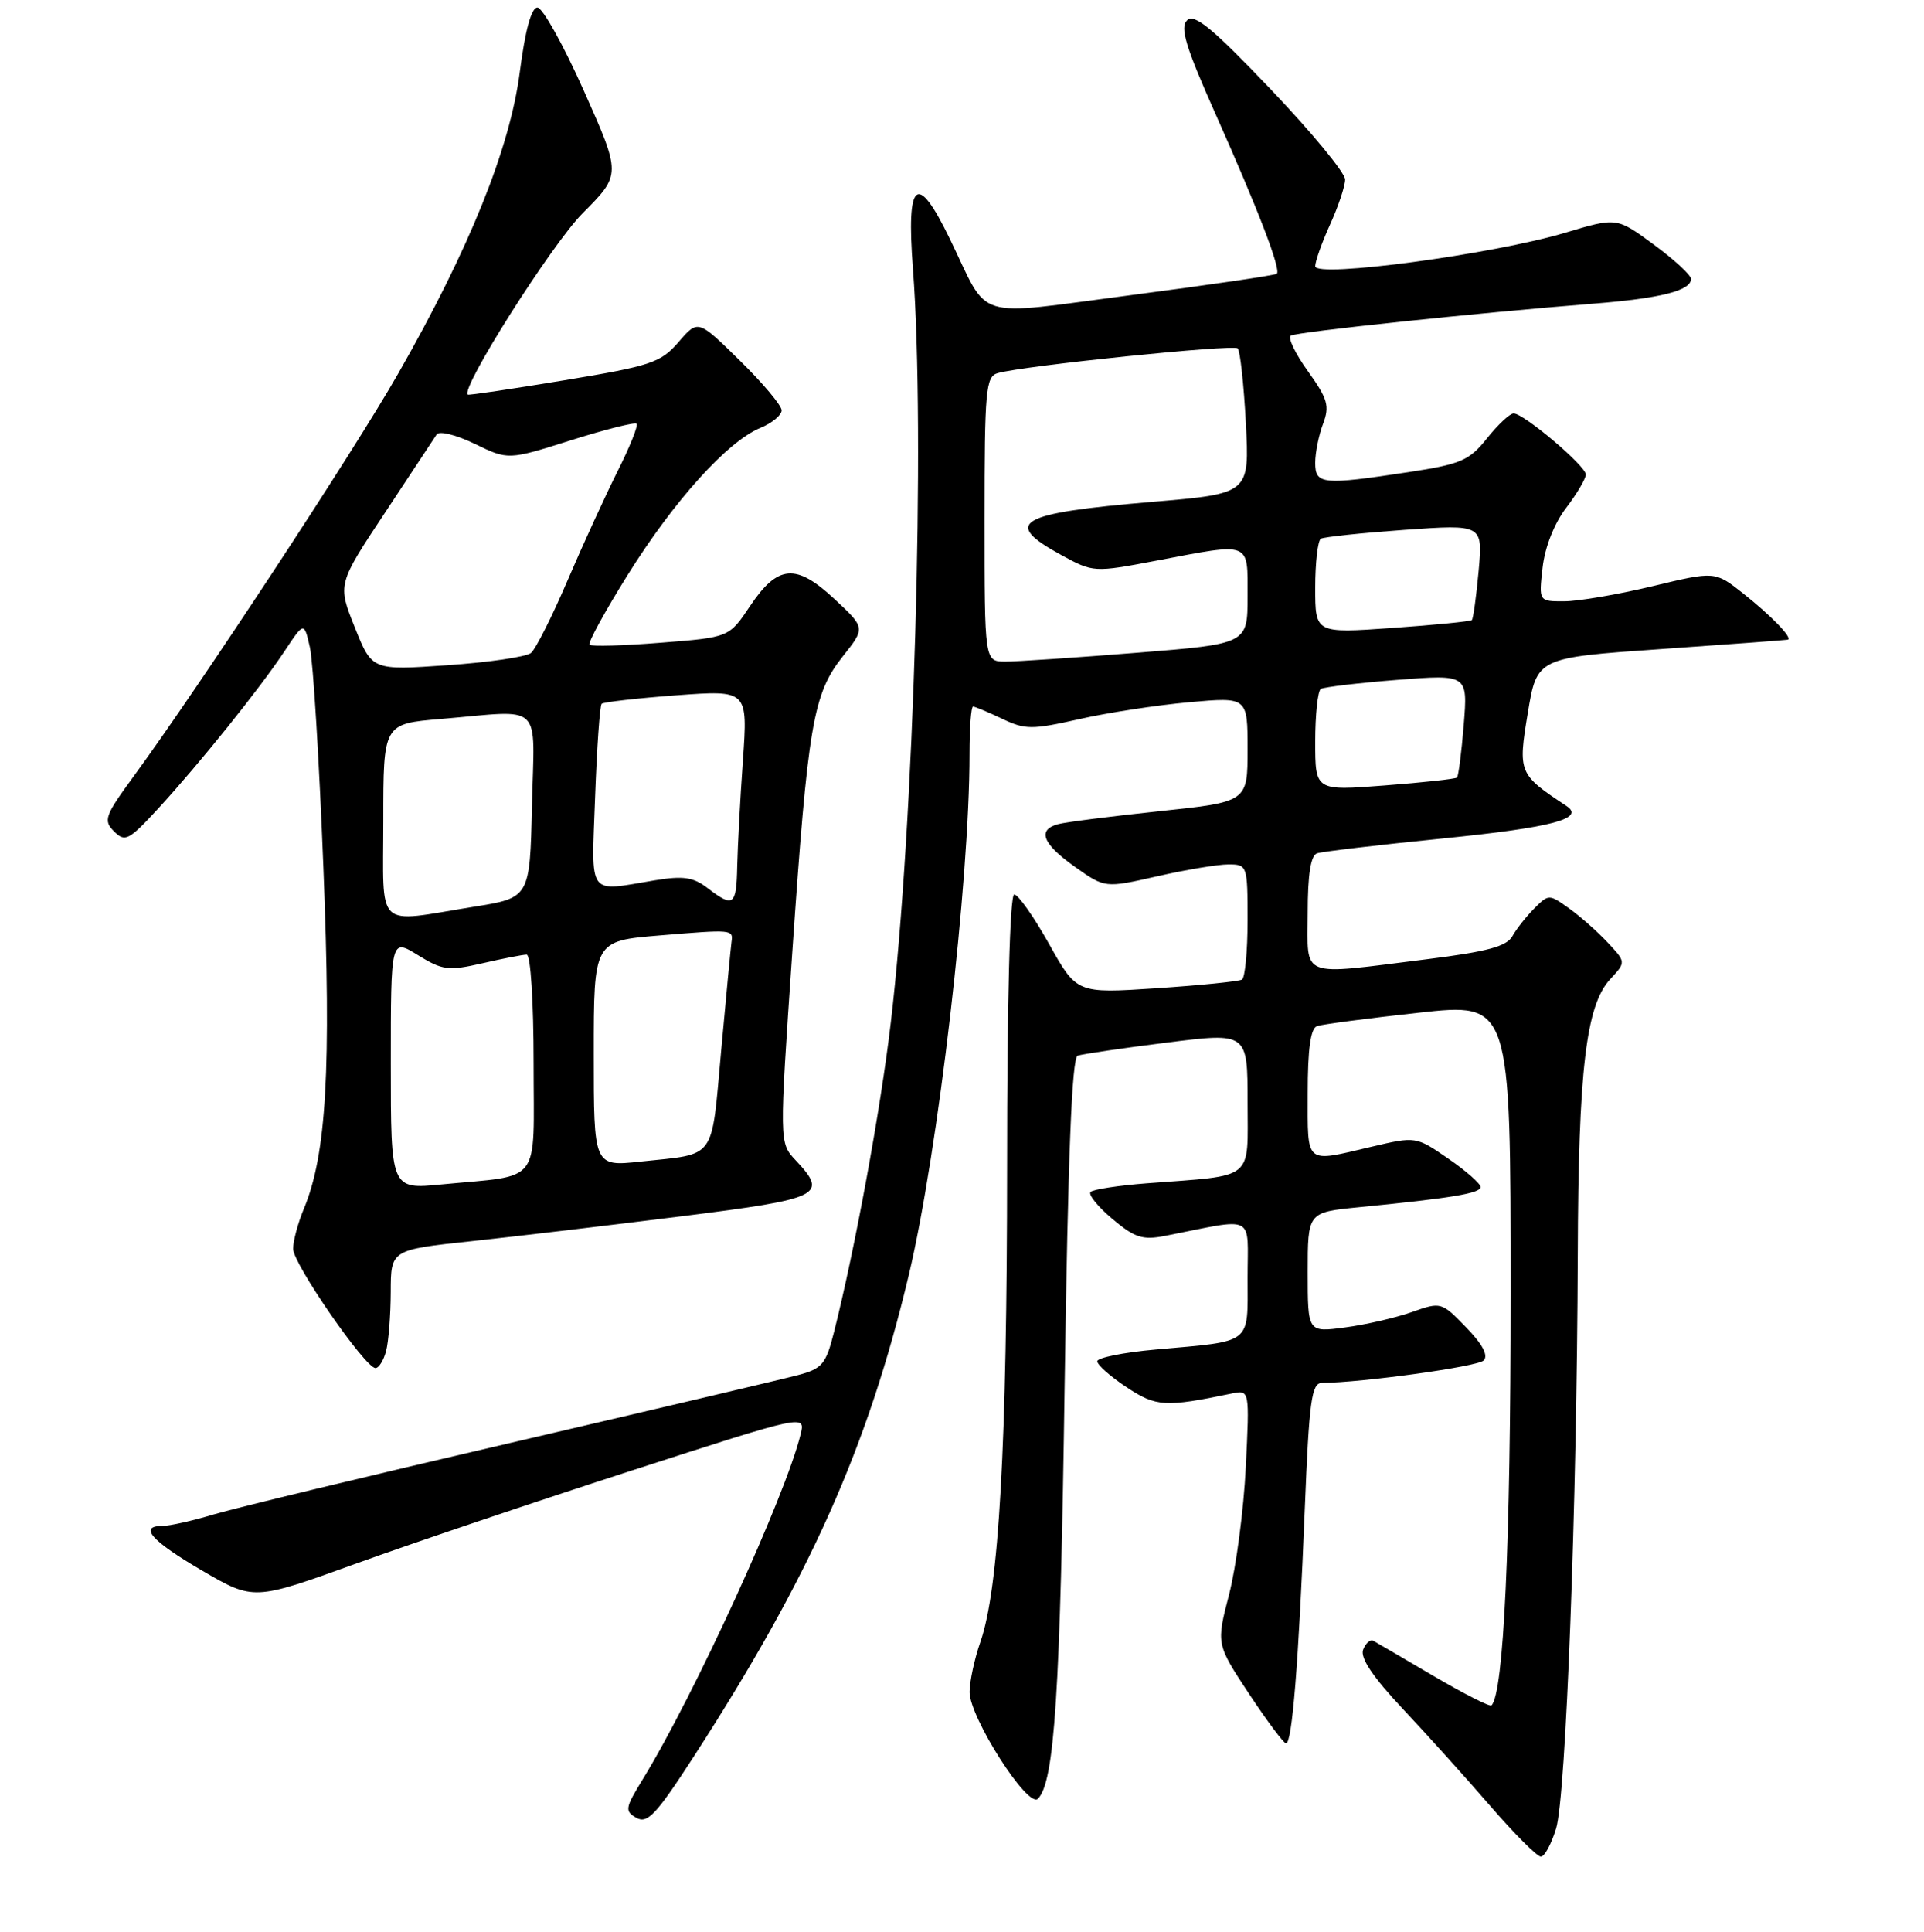<?xml version="1.0" encoding="UTF-8" standalone="no"?>
<!DOCTYPE svg PUBLIC "-//W3C//DTD SVG 1.1//EN" "http://www.w3.org/Graphics/SVG/1.1/DTD/svg11.dtd" >
<svg xmlns="http://www.w3.org/2000/svg" xmlns:xlink="http://www.w3.org/1999/xlink" version="1.1" viewBox="0 0 256 257">
 <g >
 <path fill="currentColor"
d=" M 207.05 243.25 C 208.36 238.97 209.82 200.25 209.93 166.93 C 210.01 142.33 211.02 133.73 214.26 130.25 C 216.35 128.00 216.35 128.00 213.92 125.40 C 212.59 123.97 210.28 121.93 208.79 120.86 C 206.11 118.94 206.06 118.94 204.15 120.85 C 203.09 121.91 201.78 123.57 201.23 124.55 C 200.47 125.91 197.86 126.61 189.87 127.61 C 172.66 129.76 174.00 130.28 174.00 121.47 C 174.00 116.33 174.40 113.80 175.25 113.52 C 175.94 113.29 183.45 112.40 191.95 111.55 C 206.52 110.08 210.98 108.91 208.41 107.21 C 202.06 103.01 201.97 102.79 203.28 94.88 C 204.50 87.50 204.50 87.50 221.00 86.35 C 230.07 85.72 237.67 85.15 237.87 85.10 C 238.58 84.91 235.69 81.92 231.94 78.95 C 228.19 75.98 228.19 75.98 219.85 77.99 C 215.26 79.09 209.98 79.99 208.12 79.99 C 204.74 80.00 204.74 80.00 205.25 75.51 C 205.55 72.81 206.80 69.63 208.38 67.57 C 209.82 65.68 211.00 63.68 211.00 63.13 C 211.00 61.99 202.75 55.00 201.40 55.00 C 200.90 55.00 199.31 56.49 197.86 58.31 C 195.49 61.28 194.40 61.75 187.36 62.82 C 175.96 64.55 175.00 64.46 175.00 61.57 C 175.00 60.23 175.47 57.90 176.04 56.39 C 176.94 54.02 176.67 53.07 174.03 49.39 C 172.35 47.05 171.32 44.92 171.75 44.65 C 172.55 44.16 196.68 41.61 212.00 40.40 C 220.96 39.69 225.00 38.67 225.00 37.11 C 225.00 36.59 222.77 34.54 220.05 32.54 C 215.11 28.91 215.11 28.91 208.30 30.95 C 198.73 33.82 175.00 37.01 175.00 35.42 C 175.00 34.76 175.89 32.26 176.98 29.86 C 178.07 27.46 178.97 24.78 178.98 23.89 C 178.99 23.01 174.54 17.61 169.09 11.89 C 161.32 3.74 158.92 1.76 157.95 2.70 C 156.97 3.64 157.76 6.25 161.75 15.20 C 167.46 28.01 170.47 35.87 169.89 36.42 C 169.68 36.62 161.03 37.89 150.67 39.24 C 129.10 42.04 131.77 42.86 126.37 31.75 C 122.01 22.77 120.57 23.94 121.47 35.75 C 123.14 57.58 121.61 109.86 118.53 136.00 C 117.17 147.60 113.78 166.06 110.96 177.24 C 109.89 181.50 109.39 182.09 106.13 182.95 C 104.13 183.48 86.97 187.52 68.00 191.94 C 49.02 196.35 31.21 200.64 28.41 201.48 C 25.61 202.32 22.58 203.00 21.66 203.00 C 18.38 203.00 20.12 204.98 26.87 208.93 C 33.75 212.94 33.75 212.94 47.38 208.01 C 54.87 205.30 71.40 199.72 84.09 195.62 C 107.18 188.16 107.18 188.16 106.52 190.83 C 104.52 198.98 92.35 225.58 85.53 236.69 C 83.16 240.55 83.10 240.95 84.68 241.84 C 86.14 242.66 87.33 241.38 92.26 233.76 C 107.79 209.76 115.47 192.54 120.94 169.54 C 124.83 153.12 129.00 117.35 129.00 100.30 C 129.00 96.84 129.21 94.00 129.47 94.00 C 129.72 94.00 131.46 94.73 133.32 95.61 C 136.41 97.09 137.30 97.09 143.60 95.67 C 147.40 94.81 153.99 93.80 158.25 93.42 C 166.00 92.72 166.00 92.72 166.00 99.70 C 166.00 106.68 166.00 106.68 154.25 107.92 C 147.79 108.60 141.71 109.38 140.75 109.65 C 137.98 110.42 138.73 112.28 143.04 115.33 C 147.03 118.15 147.03 118.15 153.96 116.58 C 157.78 115.71 162.04 115.00 163.45 115.00 C 165.96 115.00 166.00 115.13 166.00 122.44 C 166.00 126.53 165.66 130.08 165.25 130.32 C 164.84 130.56 159.72 131.08 153.88 131.47 C 143.27 132.17 143.27 132.17 139.59 125.59 C 137.56 121.96 135.47 119.00 134.95 119.00 C 134.37 119.00 134.00 133.00 134.00 155.25 C 133.99 192.38 132.93 211.32 130.44 218.46 C 129.66 220.68 129.02 223.67 129.01 225.09 C 129.00 228.47 136.77 240.63 138.10 239.30 C 140.31 237.09 141.08 225.27 141.66 184.16 C 142.10 153.87 142.62 140.71 143.39 140.44 C 144.00 140.23 149.34 139.44 155.25 138.70 C 166.00 137.35 166.00 137.35 166.00 146.63 C 166.00 157.20 167.10 156.31 152.61 157.42 C 148.82 157.71 145.44 158.23 145.11 158.57 C 144.77 158.92 146.07 160.52 148.00 162.15 C 150.97 164.66 152.03 165.00 155.00 164.42 C 167.25 162.01 166.00 161.37 166.00 170.03 C 166.00 178.97 166.77 178.37 153.75 179.54 C 149.49 179.92 146.00 180.63 146.00 181.10 C 146.00 181.58 147.75 183.13 149.90 184.55 C 153.84 187.16 155.03 187.23 163.88 185.39 C 166.27 184.89 166.27 184.89 165.76 195.20 C 165.48 200.86 164.48 208.47 163.54 212.11 C 161.83 218.72 161.83 218.72 166.16 225.29 C 168.55 228.90 170.78 231.89 171.11 231.93 C 171.92 232.02 172.79 221.23 173.61 200.75 C 174.19 186.32 174.51 184.00 175.89 183.98 C 181.39 183.92 196.59 181.81 197.41 180.99 C 198.06 180.34 197.26 178.83 195.08 176.59 C 191.80 173.20 191.73 173.18 187.84 174.56 C 185.68 175.32 181.68 176.24 178.95 176.60 C 174.00 177.26 174.00 177.26 174.00 169.27 C 174.00 161.28 174.00 161.28 180.75 160.61 C 193.10 159.40 197.00 158.75 197.00 157.92 C 197.00 157.47 195.06 155.76 192.69 154.13 C 188.39 151.17 188.39 151.17 182.44 152.57 C 173.53 154.67 174.00 155.06 174.00 145.47 C 174.00 139.54 174.38 136.80 175.25 136.50 C 175.94 136.27 182.01 135.47 188.75 134.73 C 201.00 133.38 201.00 133.38 201.00 172.12 C 201.00 205.46 200.08 225.24 198.45 226.88 C 198.24 227.09 194.79 225.34 190.78 222.99 C 186.78 220.64 183.16 218.52 182.74 218.29 C 182.33 218.06 181.71 218.59 181.37 219.47 C 180.96 220.55 182.67 223.11 186.63 227.32 C 189.86 230.75 195.12 236.58 198.31 240.28 C 201.51 243.98 204.53 247.00 205.02 247.00 C 205.51 247.00 206.42 245.31 207.05 243.25 Z  M 51.37 179.75 C 51.70 178.51 51.98 174.97 51.99 171.89 C 52.00 166.27 52.00 166.27 62.75 165.12 C 68.66 164.49 81.26 162.99 90.75 161.80 C 109.34 159.46 110.24 159.01 105.84 154.33 C 103.68 152.03 103.68 152.03 105.41 126.77 C 107.50 96.31 108.18 92.31 112.13 87.33 C 115.15 83.53 115.15 83.53 111.04 79.70 C 105.91 74.91 103.49 75.11 99.79 80.64 C 97.01 84.79 97.01 84.79 87.95 85.50 C 82.97 85.90 78.69 86.02 78.44 85.77 C 78.19 85.52 80.50 81.31 83.56 76.41 C 89.71 66.58 96.78 58.75 101.16 56.93 C 102.72 56.29 104.00 55.23 104.00 54.59 C 104.00 53.95 101.50 50.97 98.44 47.97 C 92.87 42.50 92.87 42.50 90.29 45.50 C 87.92 48.25 86.64 48.68 75.10 50.59 C 68.17 51.74 62.38 52.60 62.24 52.50 C 61.21 51.76 73.41 32.50 77.53 28.36 C 82.65 23.22 82.65 23.22 77.70 12.11 C 74.98 6.00 72.19 1.00 71.51 1.00 C 70.70 1.00 69.88 4.01 69.16 9.59 C 67.85 19.73 62.44 33.15 52.97 49.72 C 47.06 60.08 26.57 91.27 17.80 103.26 C 13.95 108.53 13.72 109.15 15.18 110.61 C 16.64 112.07 17.14 111.81 21.05 107.57 C 26.51 101.63 34.57 91.61 37.88 86.60 C 40.46 82.71 40.46 82.71 41.23 86.10 C 41.66 87.97 42.47 101.15 43.03 115.39 C 44.09 142.26 43.44 153.61 40.42 160.84 C 39.64 162.71 39.00 165.10 39.00 166.14 C 39.00 168.13 48.59 182.00 49.96 182.00 C 50.41 182.00 51.04 180.99 51.37 179.75 Z  M 175.00 98.67 C 175.00 95.06 175.34 91.91 175.75 91.65 C 176.16 91.40 180.73 90.86 185.90 90.45 C 195.30 89.72 195.30 89.72 194.76 96.42 C 194.46 100.10 194.06 103.26 193.86 103.44 C 193.66 103.63 189.34 104.10 184.25 104.49 C 175.00 105.21 175.00 105.21 175.00 98.67 Z  M 131.00 69.07 C 131.00 51.89 131.16 50.09 132.75 49.64 C 136.25 48.65 164.11 45.78 164.69 46.35 C 165.01 46.68 165.50 51.16 165.77 56.30 C 166.26 65.67 166.26 65.67 153.38 66.76 C 135.35 68.28 133.26 69.50 141.25 73.86 C 145.47 76.16 145.56 76.17 153.86 74.59 C 166.58 72.17 166.00 71.94 166.00 79.33 C 166.00 85.66 166.00 85.66 151.25 86.84 C 143.14 87.49 135.26 88.02 133.75 88.01 C 131.00 88.00 131.00 88.00 131.00 69.07 Z  M 175.00 78.19 C 175.00 74.85 175.34 71.92 175.75 71.67 C 176.16 71.43 181.18 70.90 186.90 70.49 C 197.30 69.76 197.30 69.76 196.74 75.96 C 196.43 79.37 196.02 82.31 195.84 82.49 C 195.65 82.67 190.89 83.14 185.25 83.54 C 175.00 84.26 175.00 84.26 175.00 78.19 Z  M 52.00 141.53 C 52.00 124.84 52.00 124.84 55.61 127.07 C 58.89 129.09 59.66 129.19 64.18 128.15 C 66.92 127.52 69.57 127.00 70.08 127.00 C 70.60 127.00 71.00 133.27 71.00 141.42 C 71.00 157.90 72.25 156.26 58.75 157.57 C 52.00 158.23 52.00 158.23 52.00 141.53 Z  M 79.00 140.19 C 79.00 125.18 79.00 125.18 87.75 124.45 C 97.48 123.64 97.57 123.65 97.33 125.32 C 97.24 125.97 96.62 132.45 95.96 139.72 C 94.61 154.55 95.42 153.44 85.25 154.53 C 79.00 155.20 79.00 155.20 79.00 140.19 Z  M 51.00 109.15 C 51.00 96.29 51.00 96.29 58.65 95.65 C 72.50 94.48 71.10 93.15 70.78 107.22 C 70.50 119.44 70.50 119.44 63.00 120.64 C 49.76 122.77 51.00 123.96 51.00 109.15 Z  M 94.15 118.15 C 92.26 116.69 90.91 116.49 87.15 117.11 C 78.04 118.62 78.70 119.53 79.18 106.03 C 79.42 99.45 79.81 93.87 80.05 93.63 C 80.30 93.40 84.78 92.89 90.00 92.50 C 99.50 91.80 99.50 91.80 98.85 101.15 C 98.48 106.29 98.15 112.64 98.09 115.25 C 97.99 120.49 97.59 120.79 94.15 118.15 Z  M 47.21 83.46 C 44.91 77.73 44.91 77.73 51.21 68.23 C 54.67 63.00 57.77 58.31 58.10 57.80 C 58.43 57.29 60.67 57.84 63.15 59.04 C 67.61 61.21 67.61 61.21 75.94 58.58 C 80.53 57.13 84.47 56.14 84.70 56.37 C 84.94 56.61 83.81 59.43 82.19 62.65 C 80.58 65.87 77.57 72.42 75.52 77.21 C 73.47 82.00 71.28 86.35 70.65 86.87 C 70.02 87.39 65.00 88.12 59.50 88.50 C 49.50 89.19 49.50 89.19 47.21 83.46 Z "/>
</g>
</svg>